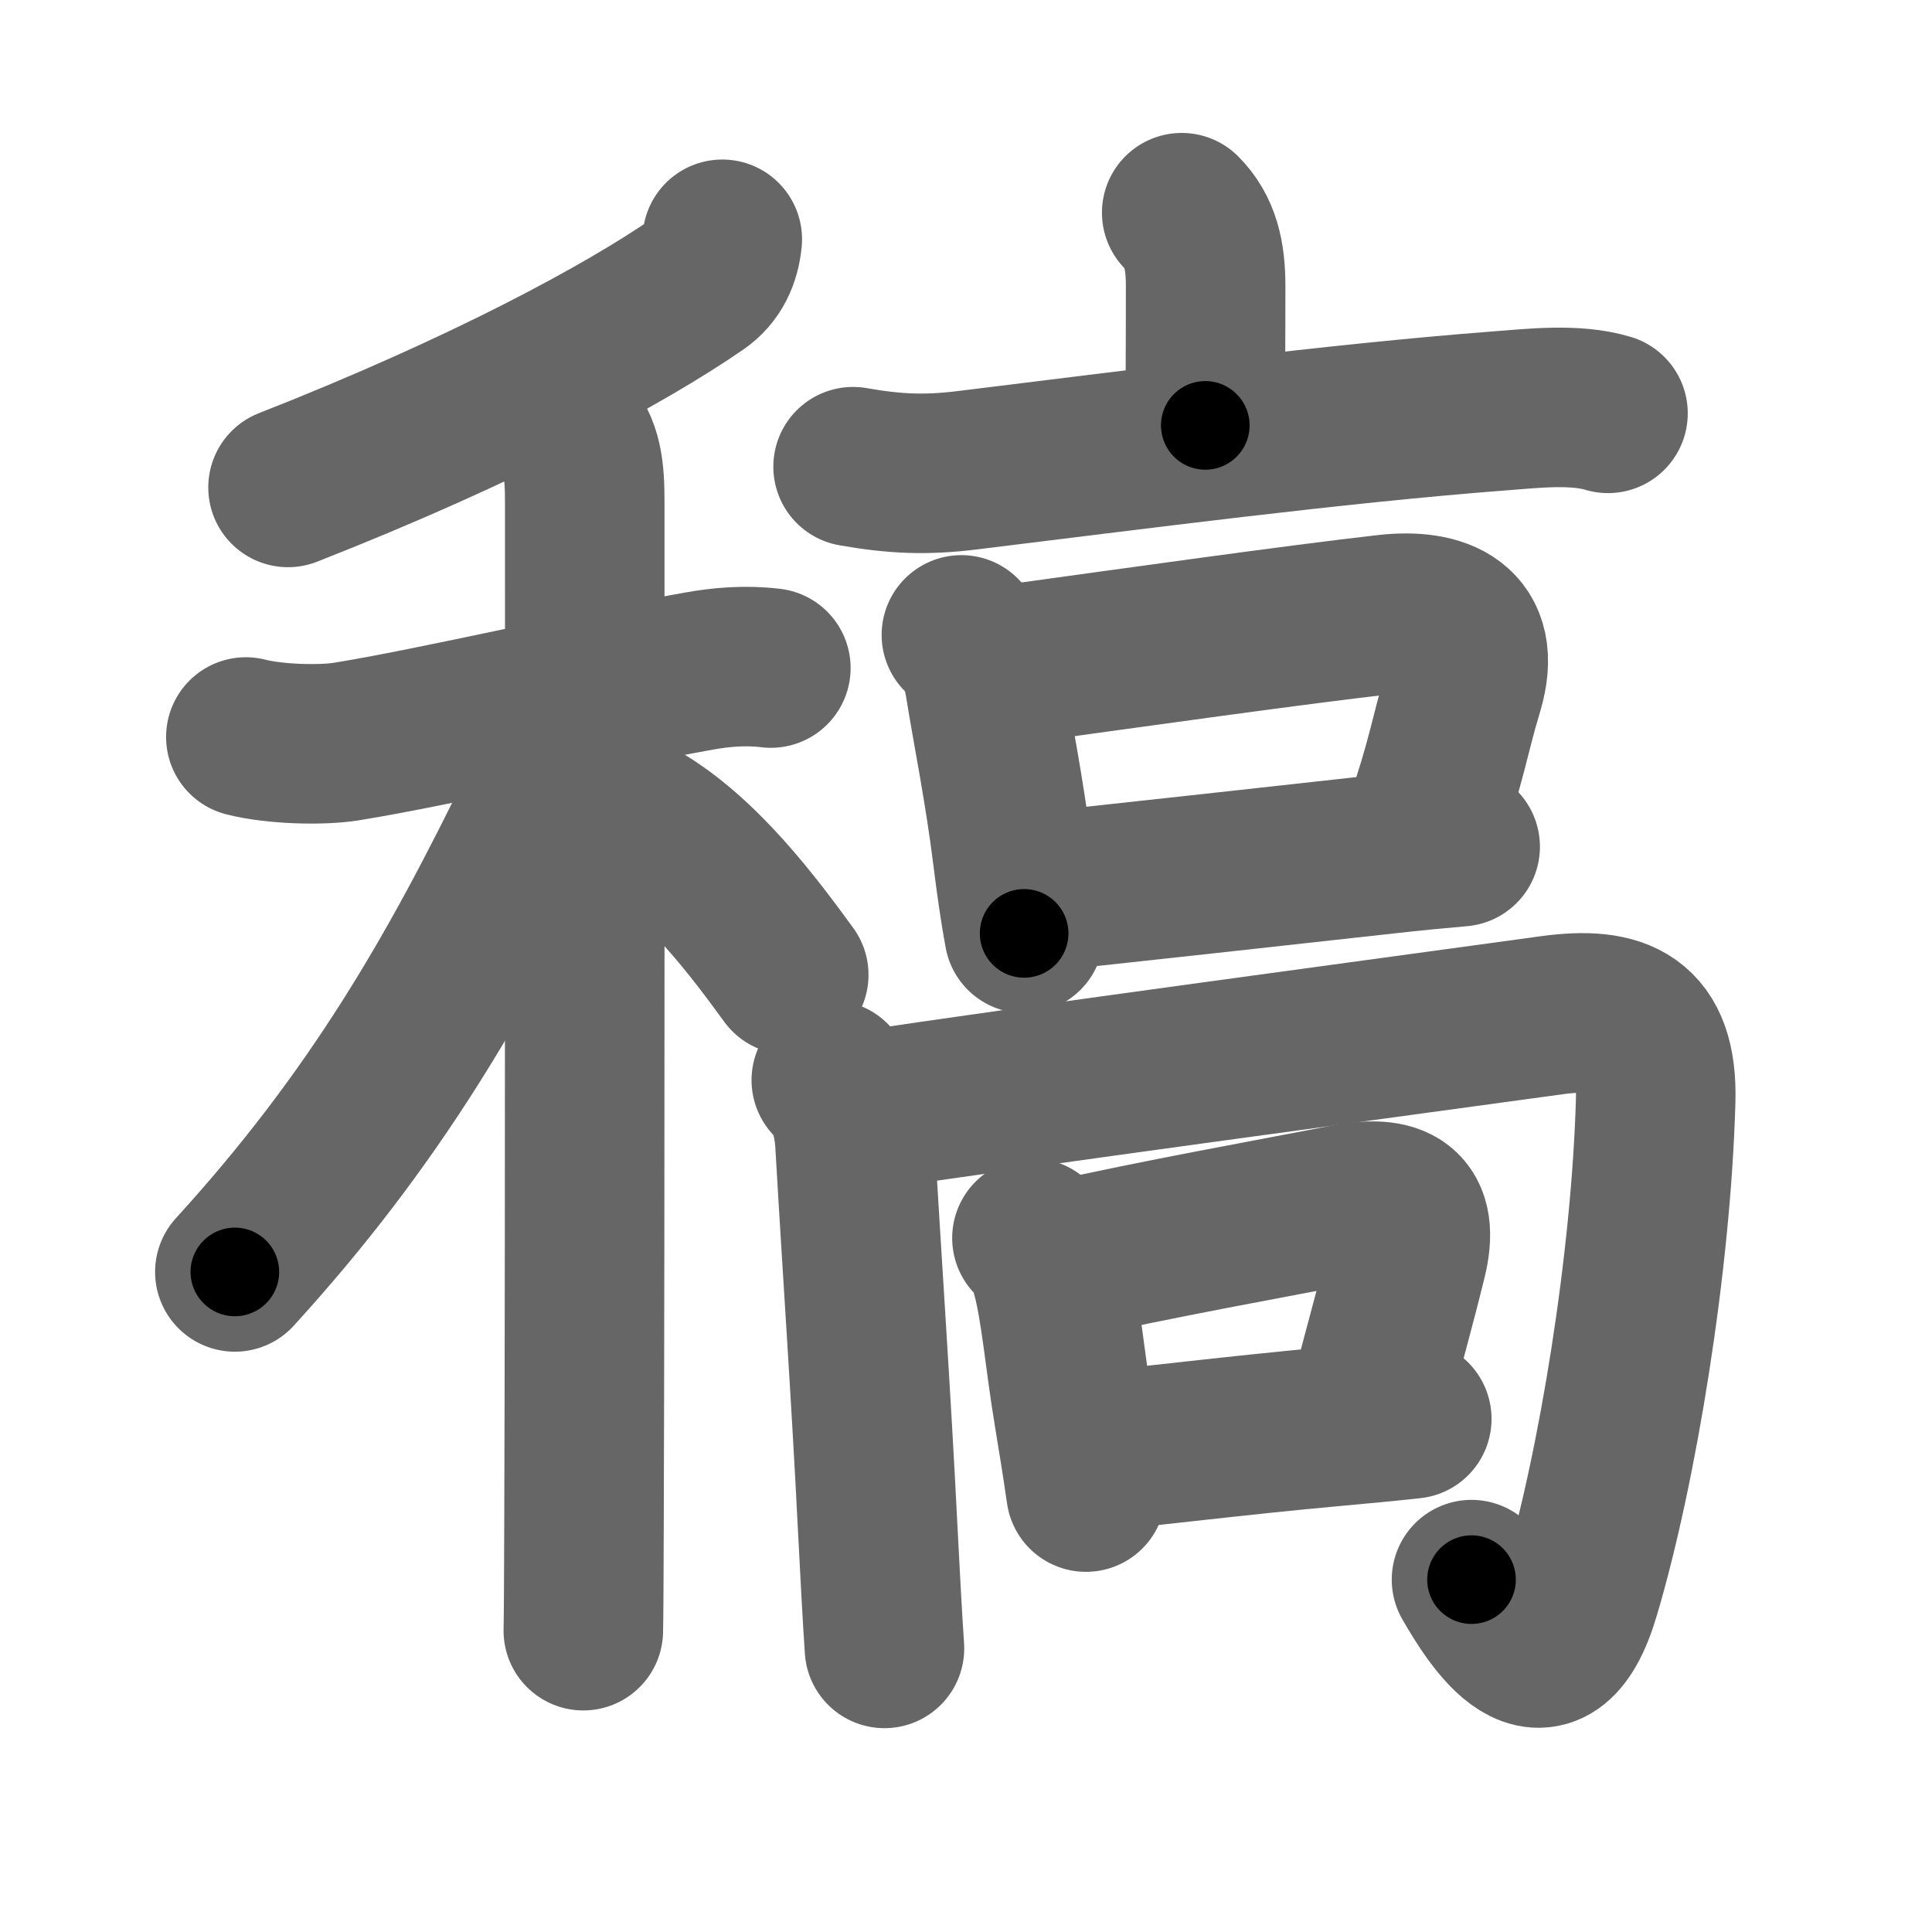 <svg xmlns="http://www.w3.org/2000/svg" width="109" height="109" viewBox="0 0 109 109" id="7a3f"><g fill="none" stroke="#666" stroke-width="9" stroke-linecap="round" stroke-linejoin="round"><g><g><g><path d="M40.75,13.5c-0.1,1.03-0.51,1.92-1.36,2.51c-4.14,2.86-11.99,7.11-23.14,11.49" /></g><g><path d="M13.87,41.58c1.63,0.42,4.27,0.48,5.65,0.26c4.94-0.79,14.27-2.98,19.98-3.99c1.14-0.2,2.51-0.34,3.99-0.16" /><path d="M31.83,24.16c1.07,1.07,1.16,2.47,1.16,4.19c0,0.69,0.02,40.72-0.04,57.15c-0.01,3.3-0.02,5.63-0.04,6.5" /><path d="M31.93,40.97c0,1.41-0.85,3.18-1.44,4.39c-4.74,9.77-9.37,17.77-17.24,26.4" /><path d="M36,46.25c3.56,2.04,6.58,6.12,8.5,8.75" /></g></g><g p4:phon="高" xmlns:p4="http://kanjivg.tagaini.net"><g><g><path d="M66.67,12c1.04,1.04,1.35,2.38,1.35,4.13c0,3.61-0.02,4.73-0.02,7.87" /><path d="M48.13,26.33c2.37,0.42,4.12,0.48,6.37,0.21c9.49-1.16,20.83-2.65,30.13-3.36c1.85-0.14,4.24-0.42,6.09,0.14" /></g><g><path d="M54.24,35.82c0.78,0.78,1.15,1.71,1.31,2.7c0.46,2.86,1.11,6,1.58,9.77c0.19,1.53,0.4,3.03,0.65,4.37" /><path d="M56.43,37.57c8.27-1.14,16.47-2.3,21.81-2.91c2.99-0.34,5.41,0.61,4.34,4.2c-0.84,2.79-0.89,3.84-2.31,7.98" /><path d="M58.73,50.32c6.39-0.69,12.36-1.35,19.51-2.14c1.41-0.16,2.79-0.29,4.14-0.41" /></g></g><g><g><path d="M46.9,60.94c0.89,0.89,1.26,2.18,1.34,3.62c0.39,6.81,0.9,14.05,1.28,21.69c0.13,2.5,0.25,4.83,0.38,6.75" /><path d="M49.2,62.61c6.98-1.09,31.67-4.41,38.33-5.33c3.84-0.53,6,0.39,5.88,4.8c-0.25,9.08-2.15,20.72-4.25,27.79c-1.87,6.33-4.91,1.38-6.14-0.75" /></g><g><path d="M58.22,69.85c0.63,0.51,0.99,1.17,1.08,1.98c0.54,1.94,0.75,4.77,1.28,7.95c0.26,1.56,0.5,3.08,0.69,4.4" /><path d="M60,71.1c5.02-1.15,12.07-2.41,15.89-3.16c2.86-0.56,4.21,0.18,3.49,3.09c-0.71,2.88-1.21,4.59-2.2,8.4" /><path d="M61.41,81.93c2.94-0.28,8.66-0.98,13.62-1.43c1.67-0.15,3.26-0.3,4.62-0.45" /></g></g></g></g></g><g fill="none" stroke="#000" stroke-width="5" stroke-linecap="round" stroke-linejoin="round"><g><g><g><path d="M40.75,13.5c-0.1,1.03-0.51,1.92-1.36,2.51c-4.14,2.86-11.99,7.11-23.14,11.49" stroke-dasharray="28.84" stroke-dashoffset="28.84"><animate id="0" attributeName="stroke-dashoffset" values="28.84;0" dur="0.29s" fill="freeze" begin="0s;7a3f.click" /></path></g><g><path d="M13.87,41.58c1.63,0.42,4.27,0.48,5.65,0.26c4.94-0.79,14.27-2.98,19.98-3.99c1.14-0.2,2.51-0.34,3.99-0.16" stroke-dasharray="30.07" stroke-dashoffset="30.07"><animate attributeName="stroke-dashoffset" values="30.07" fill="freeze" begin="7a3f.click" /><animate id="1" attributeName="stroke-dashoffset" values="30.07;0" dur="0.3s" fill="freeze" begin="0.end" /></path><path d="M31.83,24.16c1.07,1.07,1.16,2.47,1.16,4.19c0,0.69,0.02,40.72-0.04,57.15c-0.01,3.3-0.02,5.63-0.04,6.5" stroke-dasharray="68.13" stroke-dashoffset="68.13"><animate attributeName="stroke-dashoffset" values="68.13" fill="freeze" begin="7a3f.click" /><animate id="2" attributeName="stroke-dashoffset" values="68.13;0" dur="0.51s" fill="freeze" begin="1.end" /></path><path d="M31.93,40.97c0,1.41-0.85,3.18-1.44,4.39c-4.74,9.77-9.37,17.77-17.24,26.4" stroke-dasharray="36.31" stroke-dashoffset="36.31"><animate attributeName="stroke-dashoffset" values="36.31" fill="freeze" begin="7a3f.click" /><animate id="3" attributeName="stroke-dashoffset" values="36.31;0" dur="0.36s" fill="freeze" begin="2.end" /></path><path d="M36,46.25c3.56,2.04,6.58,6.12,8.5,8.75" stroke-dasharray="12.29" stroke-dashoffset="12.29"><animate attributeName="stroke-dashoffset" values="12.29" fill="freeze" begin="7a3f.click" /><animate id="4" attributeName="stroke-dashoffset" values="12.29;0" dur="0.12s" fill="freeze" begin="3.end" /></path></g></g><g p4:phon="高" xmlns:p4="http://kanjivg.tagaini.net"><g><g><path d="M66.67,12c1.04,1.04,1.35,2.38,1.35,4.13c0,3.61-0.02,4.73-0.02,7.87" stroke-dasharray="12.34" stroke-dashoffset="12.34"><animate attributeName="stroke-dashoffset" values="12.34" fill="freeze" begin="7a3f.click" /><animate id="5" attributeName="stroke-dashoffset" values="12.34;0" dur="0.12s" fill="freeze" begin="4.end" /></path><path d="M48.13,26.33c2.37,0.42,4.12,0.48,6.37,0.21c9.49-1.16,20.83-2.65,30.13-3.36c1.85-0.14,4.24-0.42,6.09,0.14" stroke-dasharray="42.85" stroke-dashoffset="42.85"><animate attributeName="stroke-dashoffset" values="42.85" fill="freeze" begin="7a3f.click" /><animate id="6" attributeName="stroke-dashoffset" values="42.85;0" dur="0.43s" fill="freeze" begin="5.end" /></path></g><g><path d="M54.24,35.82c0.78,0.78,1.15,1.71,1.31,2.7c0.46,2.86,1.11,6,1.58,9.77c0.19,1.53,0.4,3.03,0.65,4.37" stroke-dasharray="17.37" stroke-dashoffset="17.37"><animate attributeName="stroke-dashoffset" values="17.37" fill="freeze" begin="7a3f.click" /><animate id="7" attributeName="stroke-dashoffset" values="17.37;0" dur="0.17s" fill="freeze" begin="6.end" /></path><path d="M56.43,37.57c8.27-1.14,16.47-2.3,21.81-2.91c2.99-0.34,5.41,0.61,4.34,4.2c-0.84,2.79-0.89,3.84-2.31,7.98" stroke-dasharray="38.03" stroke-dashoffset="38.03"><animate attributeName="stroke-dashoffset" values="38.03" fill="freeze" begin="7a3f.click" /><animate id="8" attributeName="stroke-dashoffset" values="38.03;0" dur="0.38s" fill="freeze" begin="7.end" /></path><path d="M58.73,50.32c6.39-0.69,12.36-1.35,19.51-2.14c1.41-0.16,2.79-0.29,4.14-0.41" stroke-dasharray="23.79" stroke-dashoffset="23.79"><animate attributeName="stroke-dashoffset" values="23.79" fill="freeze" begin="7a3f.click" /><animate id="9" attributeName="stroke-dashoffset" values="23.79;0" dur="0.24s" fill="freeze" begin="8.end" /></path></g></g><g><g><path d="M46.9,60.94c0.89,0.89,1.26,2.18,1.34,3.62c0.39,6.81,0.9,14.05,1.28,21.69c0.13,2.5,0.25,4.83,0.38,6.75" stroke-dasharray="32.44" stroke-dashoffset="32.44"><animate attributeName="stroke-dashoffset" values="32.44" fill="freeze" begin="7a3f.click" /><animate id="10" attributeName="stroke-dashoffset" values="32.44;0" dur="0.32s" fill="freeze" begin="9.end" /></path><path d="M49.2,62.61c6.98-1.09,31.67-4.41,38.33-5.33c3.84-0.53,6,0.39,5.88,4.8c-0.25,9.08-2.15,20.72-4.25,27.79c-1.87,6.33-4.91,1.38-6.14-0.75" stroke-dasharray="85.86" stroke-dashoffset="85.86"><animate attributeName="stroke-dashoffset" values="85.86" fill="freeze" begin="7a3f.click" /><animate id="11" attributeName="stroke-dashoffset" values="85.86;0" dur="0.65s" fill="freeze" begin="10.end" /></path></g><g><path d="M58.22,69.85c0.63,0.51,0.99,1.17,1.08,1.98c0.54,1.94,0.75,4.77,1.28,7.95c0.26,1.56,0.5,3.08,0.69,4.4" stroke-dasharray="14.83" stroke-dashoffset="14.83"><animate attributeName="stroke-dashoffset" values="14.83" fill="freeze" begin="7a3f.click" /><animate id="12" attributeName="stroke-dashoffset" values="14.83;0" dur="0.15s" fill="freeze" begin="11.end" /></path><path d="M60,71.1c5.02-1.15,12.07-2.41,15.89-3.16c2.86-0.56,4.21,0.18,3.49,3.09c-0.71,2.88-1.21,4.59-2.2,8.4" stroke-dasharray="31.11" stroke-dashoffset="31.11"><animate attributeName="stroke-dashoffset" values="31.11" fill="freeze" begin="7a3f.click" /><animate id="13" attributeName="stroke-dashoffset" values="31.11;0" dur="0.31s" fill="freeze" begin="12.end" /></path><path d="M61.41,81.93c2.94-0.28,8.66-0.98,13.62-1.43c1.67-0.15,3.26-0.3,4.62-0.45" stroke-dasharray="18.34" stroke-dashoffset="18.34"><animate attributeName="stroke-dashoffset" values="18.34" fill="freeze" begin="7a3f.click" /><animate id="14" attributeName="stroke-dashoffset" values="18.34;0" dur="0.18s" fill="freeze" begin="13.end" /></path></g></g></g></g></g></svg>